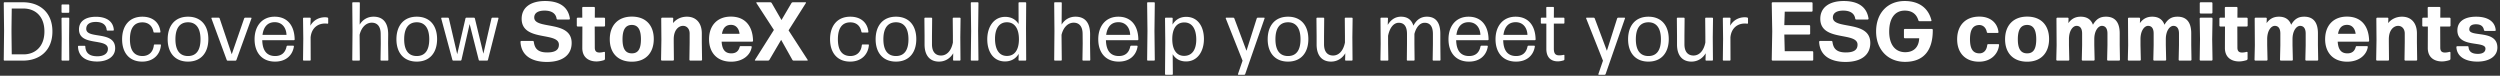 <svg width="660" height="20" viewBox="0 0 660 20" fill="none" xmlns="http://www.w3.org/2000/svg"><rect x="0" y="0" width="660" height="20" fill="#333333" stroke="none"/><path d="M6.094 16c4.136 0 7.744-2.442 7.744-7.7 0-5.038-3.366-7.7-7.788-7.7H1.188A.197.197 0 00.99.798l.088 7.304-.088 7.7c0 .11.088.198.198.198h4.906zM3.036 8.058c0-1.386.066-5.786.066-5.808h3.08c3.058 0 5.544 1.98 5.544 6.05 0 4.268-2.728 6.05-5.456 6.05H3.102c0-.022-.066-4.862-.066-6.292zM18.09 3.372c.11 0 .198-.088.198-.198V1.37a.197.197 0 00-.198-.198h-1.65a.197.197 0 00-.198.198v1.804c0 .11.088.198.198.198h1.65zm0 12.628c.11 0 .198-.088.198-.198l-.044-5.654.044-5.28a.197.197 0 00-.198-.198h-1.65a.197.197 0 00-.198.198l.044 5.302-.044 5.632c0 .11.088.198.198.198h1.65zm12.313-3.256c0-4.752-7.634-2.31-7.634-5.126 0-1.254.99-1.826 2.53-1.826 1.628 0 2.728.66 2.86 2.09.022.11.11.198.22.198h1.474c.11 0 .198-.088.198-.198-.176-2.354-2.09-3.454-4.73-3.454-2.684 0-4.466 1.144-4.466 3.322 0 4.576 7.634 2.178 7.634 5.148 0 1.254-1.1 1.958-2.772 1.958-2.024 0-3.102-.792-3.19-2.574a.197.197 0 00-.198-.198h-1.54a.197.197 0 00-.198.198c.088 2.64 2.046 3.96 5.06 3.96 2.706 0 4.752-1.276 4.752-3.498zm12.084-.814c.022-.11-.066-.198-.176-.198h-1.474c-.11 0-.198.088-.22.198-.198 1.826-1.342 2.86-3.036 2.86-2.222-.022-3.278-1.562-3.278-4.444 0-2.816 1.056-4.444 3.278-4.444 1.518 0 2.618.836 2.926 2.486.022.11.11.198.22.198h1.452c.11 0 .198-.088.176-.198-.242-2.376-1.958-3.982-4.774-3.982-3.432 0-5.346 2.398-5.346 5.962 0 3.564 1.914 5.896 5.302 5.896 2.926 0 4.73-1.826 4.95-4.334zm12.515-1.606c0-3.564-1.914-5.918-5.368-5.918-3.432 0-5.368 2.376-5.368 5.962 0 3.564 1.936 5.896 5.368 5.896 3.454 0 5.368-2.376 5.368-5.94zm-8.69.044c0-2.838 1.078-4.466 3.322-4.488 2.2 0 3.3 1.65 3.3 4.488 0 2.838-1.078 4.422-3.3 4.422-2.222 0-3.322-1.584-3.322-4.422zm20.082-5.522c.022-.088-.022-.176-.132-.176h-1.54c-.11 0-.22.088-.264.198l-3.278 9.46-3.19-9.46c-.044-.11-.154-.198-.264-.198h-1.782c-.088 0-.154.088-.132.176l4.048 11c.044.088.154.176.264.176h2.024c.11 0 .22-.088.264-.176l3.982-11zm9.505 7.216c-.11 0-.22.088-.242.198-.33 1.65-1.342 2.53-3.014 2.53-2.222 0-3.344-1.452-3.41-4.18h8.36c.11 0 .198-.088.198-.198-.066-3.762-2.002-6.006-5.28-6.006-3.278 0-5.302 2.42-5.302 5.962 0 3.454 1.892 5.896 5.412 5.896 2.904 0 4.62-1.694 4.972-4.004 0-.11-.066-.198-.176-.198H75.9zm-.264-2.86H69.3c.286-2.134 1.364-3.344 3.234-3.344 2.002 0 3.036 1.54 3.102 3.344zM81.826 16c.11 0 .198-.088.198-.198l-.022-5.94c.242-2.486 1.892-3.652 3.806-3.652.242 0 .462.022.638.044a.165.165 0 00.198-.154V4.868c0-.11-.088-.22-.198-.242a3.048 3.048 0 00-.66-.066c-1.584 0-3.036.77-3.85 2.222l.088-1.914a.197.197 0 00-.198-.198h-1.628a.197.197 0 00-.198.198l.066 5.346L80 15.802c0 .11.088.198.198.198h1.628zM100.5 8.982l.022 2.464-.066 4.356c0 .11.088.198.198.198h1.672c.11 0 .198-.088.198-.198l-.066-4.378.022-2.288c.022-3.256-1.452-4.73-3.85-4.73-1.76 0-2.97.924-3.674 2.09L95 .798A.197.197 0 0094.801.6h-1.606a.197.197 0 00-.198.198l.066 7.392-.066 7.612c0 .11.088.198.198.198h1.606c.11 0 .198-.088.198-.198l-.066-6.6c.484-2.024 1.738-3.212 3.212-3.212 1.364 0 2.354.88 2.354 2.992zm14.891 1.342c0-3.564-1.914-5.918-5.368-5.918-3.432 0-5.368 2.376-5.368 5.962 0 3.564 1.936 5.896 5.368 5.896 3.454 0 5.368-2.376 5.368-5.94zm-8.69.044c0-2.838 1.078-4.466 3.322-4.488 2.2 0 3.3 1.65 3.3 4.488 0 2.838-1.078 4.422-3.3 4.422-2.222 0-3.322-1.584-3.322-4.422zM128.581 16c.11 0 .22-.088.242-.198l2.772-10.934c.022-.11-.044-.198-.154-.198h-1.452c-.11 0-.22.088-.242.198l-2.134 9.306-2.244-9.306a.258.258 0 00-.242-.198h-2.002c-.11 0-.22.088-.242.198l-2.178 9.438-2.2-9.438a.258.258 0 00-.242-.198h-1.628a.165.165 0 00-.154.198l2.948 10.934c.022.11.132.198.242.198h1.914c.11 0 .22-.088.242-.198l2.156-9.46 2.398 9.46c.022.11.132.198.242.198h1.958zm22.336-4.664c0-6.094-9.878-3.432-9.878-6.71 0-1.276 1.144-1.826 2.728-1.826 1.848 0 2.97.748 3.168 2.112.022.154.132.242.286.242h3.014c.132 0 .22-.11.22-.242-.484-3.256-2.97-4.642-6.556-4.642-3.938 0-6.182 1.804-6.182 4.686 0 6.116 9.834 3.366 9.834 6.842 0 1.452-1.1 2.046-3.102 2.046-2.508 0-3.3-1.1-3.52-2.794-.022-.132-.132-.242-.264-.242h-3.014a.244.244 0 00-.242.242c.176 3.608 2.948 5.302 6.974 5.302s6.534-1.76 6.534-5.016zm8.793 2.53c0-.11-.11-.198-.242-.176-.33.088-.726.176-1.232.176-.726 0-1.21-.308-1.21-1.276l-.022-5.588h2.486c.132 0 .242-.11.242-.242V4.912a.244.244 0 00-.242-.242h-2.464l.022-2.596a.244.244 0 00-.242-.242h-2.86a.244.244 0 00-.242.242l.022 2.596h-1.21a.244.244 0 00-.242.242V6.76c0 .132.11.242.242.242h1.232l-.022 5.676c0 2.574 1.826 3.542 3.74 3.542.682 0 1.386-.154 2.024-.352a.4.4 0 00.22-.33v-1.672zm12.885-3.564c0-3.608-2.09-5.918-5.786-5.918-3.696 0-5.83 2.376-5.83 5.984s2.134 5.918 5.83 5.918 5.786-2.376 5.786-5.984zm-8.25.088c0-2.552.77-3.784 2.442-3.806 1.628 0 2.42 1.232 2.42 3.784 0 2.596-.77 3.718-2.398 3.718-1.65 0-2.464-1.144-2.464-3.696zm13.32 5.61c.132 0 .242-.11.242-.242l-.044-4.576v-.836c0-2.42 1.276-3.52 2.464-3.52.99 0 1.738.792 1.738 2.024v2.332l-.066 4.576c0 .132.11.242.242.242h2.86c.132 0 .242-.11.242-.242l-.066-4.576V8.806c0-2.772-1.54-4.4-3.938-4.4-1.584 0-2.882.704-3.652 1.694l.044-1.188c.022-.132-.088-.242-.22-.242h-2.706a.244.244 0 00-.242.242l.044 5.654-.088 5.192c0 .132.11.242.242.242h2.904zm17.883-3.828a.283.283 0 00-.286.242c-.308 1.188-1.1 1.672-2.2 1.672-1.584 0-2.42-.946-2.552-3.08h8.052c.132 0 .242-.11.242-.242-.088-3.938-2.134-6.38-5.852-6.38-3.608 0-5.764 2.376-5.764 5.984 0 3.432 2.046 5.918 5.83 5.918 3.146 0 5.126-1.804 5.434-3.872.022-.132-.088-.242-.22-.242h-2.684zm-.308-3.256h-4.642c.264-1.562 1.056-2.354 2.376-2.354 1.452 0 2.134 1.144 2.266 2.354zM213.11 16c.11 0 .176-.11.11-.198l-5.038-7.788 4.576-7.216c.066-.088 0-.198-.11-.198h-3.322a.49.49 0 00-.374.198l-2.64 4.488L203.738.82a.454.454 0 00-.374-.22H199.8c-.11 0-.176.11-.11.198l4.62 7.106-4.994 7.898c-.066.088 0 .198.11.198h3.322a.49.49 0 00.374-.198l3.102-5.28 2.948 5.258c.066.132.198.22.352.22h3.586zm16.277-4.07c.022-.11-.066-.198-.176-.198h-1.474c-.11 0-.198.088-.22.198-.198 1.826-1.342 2.86-3.036 2.86-2.222-.022-3.278-1.562-3.278-4.444 0-2.816 1.056-4.444 3.278-4.444 1.518 0 2.618.836 2.926 2.486.022.11.11.198.22.198h1.452c.11 0 .198-.088.176-.198-.242-2.376-1.958-3.982-4.774-3.982-3.432 0-5.346 2.398-5.346 5.962 0 3.564 1.914 5.896 5.302 5.896 2.926 0 4.73-1.826 4.95-4.334zm12.515-1.606c0-3.564-1.914-5.918-5.368-5.918-3.432 0-5.368 2.376-5.368 5.962 0 3.564 1.936 5.896 5.368 5.896 3.454 0 5.368-2.376 5.368-5.94zm-8.69.044c0-2.838 1.078-4.466 3.322-4.488 2.2 0 3.3 1.65 3.3 4.488 0 2.838-1.078 4.422-3.3 4.422-2.222 0-3.322-1.584-3.322-4.422zm18.44 3.696l-.044 1.738c0 .11.088.198.198.198h1.562c.11 0 .198-.088.198-.198l-.044-5.962.066-4.972a.197.197 0 00-.198-.198h-1.672a.197.197 0 00-.198.198l.044 4.642v1.716c-.44 2.244-1.65 3.432-3.124 3.432-1.43 0-2.398-.924-2.398-2.97V9.51l.044-4.642a.197.197 0 00-.198-.198h-1.65a.197.197 0 00-.198.198l.044 4.642v2.244c0 2.97 1.474 4.51 3.806 4.51 1.804 0 3.08-1.034 3.762-2.2zM258.116 16c.11 0 .198-.088.198-.198l-.088-7.612.088-7.392a.197.197 0 00-.198-.198h-1.628a.197.197 0 00-.198.198l.088 7.414-.088 7.59c0 .11.088.198.198.198h1.628zm4.569-5.786c0-2.552 1.012-4.356 3.19-4.334 2.002.022 3.146 1.694 3.124 4.554-.022 2.882-1.232 4.334-3.168 4.334-2.134 0-3.146-1.826-3.146-4.554zm8.03 5.786c.11 0 .198-.088.198-.198l-.044-8.338.044-6.666a.197.197 0 00-.198-.198h-1.628a.197.197 0 00-.198.198l.022 5.544c-.77-1.232-1.98-1.892-3.542-1.892-2.992 0-4.73 2.64-4.73 5.918 0 3.3 1.628 5.852 4.686 5.852 1.628 0 2.86-.748 3.608-2.002l-.044 1.584c0 .11.088.198.198.198h1.628zm15.094-7.018l.022 2.464-.066 4.356c0 .11.088.198.198.198h1.672c.11 0 .198-.088.198-.198l-.066-4.378.022-2.288c.022-3.256-1.452-4.73-3.85-4.73-1.76 0-2.97.924-3.674 2.09l.044-5.698a.197.197 0 00-.198-.198h-1.606a.197.197 0 00-.198.198l.066 7.392-.066 7.612c0 .11.088.198.198.198h1.606c.11 0 .198-.088.198-.198l-.066-6.6c.484-2.024 1.738-3.212 3.212-3.212 1.364 0 2.354.88 2.354 2.992zm12.822 3.08c-.11 0-.22.088-.242.198-.33 1.65-1.342 2.53-3.014 2.53-2.222 0-3.344-1.452-3.41-4.18h8.36c.11 0 .198-.088.198-.198-.066-3.762-2.002-6.006-5.28-6.006-3.278 0-5.302 2.42-5.302 5.962 0 3.454 1.892 5.896 5.412 5.896 2.904 0 4.62-1.694 4.972-4.004 0-.11-.066-.198-.176-.198h-1.518zm-.264-2.86h-6.336c.286-2.134 1.364-3.344 3.234-3.344 2.002 0 3.036 1.54 3.102 3.344zM304.668 16c.11 0 .198-.088.198-.198l-.088-7.612.088-7.392a.197.197 0 00-.198-.198h-1.628a.197.197 0 00-.198.198l.088 7.414-.088 7.59c0 .11.088.198.198.198h1.628zm4.811-5.764c.022-2.838 1.232-4.312 3.168-4.312 2.156 0 3.168 1.826 3.168 4.532 0 2.53-1.012 4.29-3.212 4.29-2.002 0-3.146-1.65-3.124-4.51zm8.36.066c0-3.3-1.628-5.852-4.686-5.852-1.628 0-2.86.77-3.608 2.046l.044-1.628a.197.197 0 00-.198-.198h-1.628a.197.197 0 00-.198.198l.066 6.204-.066 8.47c0 .11.088.198.198.198h1.672c.11 0 .198-.088.198-.198l-.044-5.236c.748 1.254 1.958 1.914 3.542 1.914 2.992 0 4.708-2.64 4.708-5.918zm16.005-5.434c.044-.11-.022-.198-.132-.198h-1.672c-.11 0-.22.088-.264.198l-2.706 8.536-3.212-8.558c-.044-.088-.154-.176-.264-.176h-1.87c-.088 0-.154.088-.132.176l4.444 11.176-1.21 3.52c-.044.11.044.198.132.198h1.518c.11 0 .22-.088.264-.198l5.104-14.674zm11.56 5.456c0-3.564-1.914-5.918-5.368-5.918-3.432 0-5.368 2.376-5.368 5.962 0 3.564 1.936 5.896 5.368 5.896 3.454 0 5.368-2.376 5.368-5.94zm-8.69.044c0-2.838 1.078-4.466 3.322-4.488 2.2 0 3.3 1.65 3.3 4.488 0 2.838-1.078 4.422-3.3 4.422-2.222 0-3.322-1.584-3.322-4.422zm18.44 3.696l-.044 1.738c0 .11.088.198.198.198h1.562c.11 0 .198-.088.198-.198l-.044-5.962.066-4.972a.197.197 0 00-.198-.198h-1.672a.197.197 0 00-.198.198l.044 4.642v1.716c-.44 2.244-1.65 3.432-3.124 3.432-1.43 0-2.398-.924-2.398-2.97V9.51l.044-4.642a.197.197 0 00-.198-.198h-1.65a.197.197 0 00-.198.198l.044 4.642v2.244c0 2.97 1.474 4.51 3.806 4.51 1.804 0 3.08-1.034 3.762-2.2zm11.299-4.62c.44-2.178 1.496-3.432 2.816-3.432 1.342 0 2.178.858 2.178 2.97v2.596l-.044 4.224c0 .11.088.198.198.198h1.65c.11 0 .198-.088.198-.198l-.044-4.224V8.96c.484-1.87 1.496-2.948 2.706-2.948 1.32 0 2.178.858 2.178 2.97v2.596l-.066 4.224c0 .11.088.198.198.198h1.672c.11 0 .198-.088.198-.198l-.044-4.224V8.894c0-3.08-1.32-4.488-3.542-4.488-1.606 0-2.772.836-3.564 2.376-.506-1.628-1.65-2.376-3.278-2.376-1.694 0-2.794.99-3.498 2.178l.066-1.716a.197.197 0 00-.198-.198h-1.584a.197.197 0 00-.198.198l.044 6.71-.066 4.224c0 .11.088.198.198.198h1.694c.11 0 .198-.088.198-.198l-.066-4.224V9.444zm24.639 2.618c-.11 0-.22.088-.242.198-.33 1.65-1.342 2.53-3.014 2.53-2.222 0-3.344-1.452-3.41-4.18h8.36c.11 0 .198-.088.198-.198-.066-3.762-2.002-6.006-5.28-6.006-3.278 0-5.302 2.42-5.302 5.962 0 3.454 1.892 5.896 5.412 5.896 2.904 0 4.62-1.694 4.972-4.004 0-.11-.066-.198-.176-.198h-1.518zm-.264-2.86h-6.336c.286-2.134 1.364-3.344 3.234-3.344 2.002 0 3.036 1.54 3.102 3.344zm12.681 2.86c-.11 0-.22.088-.242.198-.33 1.65-1.342 2.53-3.014 2.53-2.222 0-3.344-1.452-3.41-4.18h8.36c.11 0 .198-.088.198-.198-.066-3.762-2.002-6.006-5.28-6.006-3.278 0-5.302 2.42-5.302 5.962 0 3.454 1.892 5.896 5.412 5.896 2.904 0 4.62-1.694 4.972-4.004 0-.11-.066-.198-.176-.198h-1.518zm-.264-2.86h-6.336c.286-2.134 1.364-3.344 3.234-3.344 2.002 0 3.036 1.54 3.102 3.344zm9.763 5.412c0-.088-.088-.176-.198-.132a5.686 5.686 0 01-1.166.132c-.968 0-1.43-.418-1.43-1.782v-6.6h2.596c.11 0 .198-.088.198-.198V4.868a.197.197 0 00-.198-.198h-2.596l.022-2.64a.197.197 0 00-.198-.198h-1.628a.197.197 0 00-.198.198l.022 2.64h-1.254a.197.197 0 00-.198.198v1.166c0 .11.088.198.198.198h1.254v6.644c0 2.464 1.386 3.322 3.036 3.322.528 0 1.1-.132 1.54-.264.11-.044.198-.154.198-.264v-1.056zm15.983-9.746c.044-.11-.022-.198-.132-.198h-1.672c-.11 0-.22.088-.264.198l-2.706 8.536-3.212-8.558c-.044-.088-.154-.176-.264-.176h-1.87c-.088 0-.154.088-.132.176l4.444 11.176-1.21 3.52c-.044.11.044.198.132.198h1.518c.11 0 .22-.088.264-.198l5.104-14.674zm11.56 5.456c0-3.564-1.914-5.918-5.368-5.918-3.432 0-5.368 2.376-5.368 5.962 0 3.564 1.936 5.896 5.368 5.896 3.454 0 5.368-2.376 5.368-5.94zm-8.69.044c0-2.838 1.078-4.466 3.322-4.488 2.2 0 3.3 1.65 3.3 4.488 0 2.838-1.078 4.422-3.3 4.422-2.222 0-3.322-1.584-3.322-4.422zm18.44 3.696l-.044 1.738c0 .11.088.198.198.198h1.562c.11 0 .198-.088.198-.198l-.044-5.962.066-4.972a.197.197 0 00-.198-.198h-1.672a.197.197 0 00-.198.198l.044 4.642v1.716c-.44 2.244-1.65 3.432-3.124 3.432-1.43 0-2.398-.924-2.398-2.97V9.51l.044-4.642a.197.197 0 00-.198-.198h-1.65a.197.197 0 00-.198.198l.044 4.642v2.244c0 2.97 1.474 4.51 3.806 4.51 1.804 0 3.08-1.034 3.762-2.2zM456.655 16c.11 0 .198-.088.198-.198l-.022-5.94c.242-2.486 1.892-3.652 3.806-3.652.242 0 .462.022.638.044a.165.165 0 00.198-.154V4.868c0-.11-.088-.22-.198-.242a3.048 3.048 0 00-.66-.066c-1.584 0-3.036.77-3.85 2.222l.088-1.914a.197.197 0 00-.198-.198h-1.628a.197.197 0 00-.198.198l.066 5.346-.066 5.588c0 .11.088.198.198.198h1.628zm21.797 0c.132 0 .242-.11.242-.242v-2.002a.244.244 0 00-.242-.242h-7.282l-.11-4.4h6.578c.132 0 .242-.11.242-.242V6.87a.244.244 0 00-.242-.242h-6.578l.11-3.542h7.106c.132 0 .242-.11.242-.242V.842a.244.244 0 00-.242-.242H467.98a.244.244 0 00-.242.242l.132 7.458-.132 7.458c0 .132.11.242.242.242h10.472zm15.306-4.664c0-6.094-9.878-3.432-9.878-6.71 0-1.276 1.144-1.826 2.728-1.826 1.848 0 2.97.748 3.168 2.112.022.154.132.242.286.242h3.014c.132 0 .22-.11.22-.242-.484-3.256-2.97-4.642-6.556-4.642-3.938 0-6.182 1.804-6.182 4.686 0 6.116 9.834 3.366 9.834 6.842 0 1.452-1.1 2.046-3.102 2.046-2.508 0-3.3-1.1-3.52-2.794-.022-.132-.132-.242-.264-.242h-3.014a.244.244 0 00-.242.242c.176 3.608 2.948 5.302 6.974 5.302s6.534-1.76 6.534-5.016zm16.493-3.454a.244.244 0 00-.242-.242h-7.128a.244.244 0 00-.242.242v1.98c0 .132.11.242.242.242h3.784c-.088 2.376-1.474 3.674-3.674 3.674-2.728 0-4.246-2.09-4.246-5.434 0-3.41 1.43-5.544 4.114-5.544 1.87 0 3.08.88 3.586 2.552a.324.324 0 00.308.242h2.97c.132 0 .22-.11.176-.242-.814-3.212-3.256-5.082-7.062-5.082-4.51 0-7.546 3.168-7.546 8.03 0 4.774 3.102 8.03 7.634 8.03 4.708 0 7.37-2.772 7.326-8.448zm17.503 4.004c.022-.132-.088-.242-.22-.242h-2.64c-.132 0-.242.11-.264.242-.154 1.452-.99 2.222-2.09 2.2-1.65-.022-2.464-1.144-2.464-3.74 0-2.508.792-3.718 2.464-3.74.924 0 1.738.616 1.98 1.848a.283.283 0 00.286.242h2.574c.132 0 .242-.11.22-.242-.286-2.442-2.156-4.07-5.06-4.07-3.696 0-5.852 2.376-5.852 5.984s2.156 5.918 5.786 5.918c2.948 0 5.016-1.848 5.28-4.4zm13.203-1.584c0-3.608-2.09-5.918-5.786-5.918-3.696 0-5.83 2.376-5.83 5.984s2.134 5.918 5.83 5.918 5.786-2.376 5.786-5.984zm-8.25.088c0-2.552.77-3.784 2.442-3.806 1.628 0 2.42 1.232 2.42 3.784 0 2.596-.77 3.718-2.398 3.718-1.65 0-2.464-1.144-2.464-3.696zm13.497-.044c0-2.31 1.078-3.52 2.002-3.52.924 0 1.474.66 1.474 2.024v3.08l-.088 3.828c0 .132.11.242.242.242h2.904c.132 0 .242-.11.242-.242l-.088-3.828v-1.584c0-2.31 1.1-3.52 2.002-3.52.902 0 1.474.66 1.474 2.024v3.08l-.088 3.828c0 .132.11.242.242.242h2.904c.132 0 .242-.11.242-.242l-.066-3.828V8.806c0-3.014-1.32-4.4-3.608-4.4-1.342 0-2.486.418-3.454 2.134-.528-1.452-1.65-2.134-3.234-2.134-1.452 0-2.464.594-3.256 1.694l.044-1.188c.022-.132-.088-.242-.22-.242h-2.728a.244.244 0 00-.242.242l.044 7.018-.088 3.828c0 .132.11.242.242.242h2.948c.132 0 .242-.11.242-.242l-.088-3.828v-1.584zm18.884 0c0-2.31 1.078-3.52 2.002-3.52.924 0 1.474.66 1.474 2.024v3.08l-.088 3.828c0 .132.11.242.242.242h2.904c.132 0 .242-.11.242-.242l-.088-3.828v-1.584c0-2.31 1.1-3.52 2.002-3.52.902 0 1.474.66 1.474 2.024v3.08l-.088 3.828c0 .132.11.242.242.242h2.904c.132 0 .242-.11.242-.242l-.066-3.828V8.806c0-3.014-1.32-4.4-3.608-4.4-1.342 0-2.486.418-3.454 2.134-.528-1.452-1.65-2.134-3.234-2.134-1.452 0-2.464.594-3.256 1.694l.044-1.188c.022-.132-.088-.242-.22-.242h-2.728a.244.244 0 00-.242.242l.044 7.018-.088 3.828c0 .132.11.242.242.242h2.948c.132 0 .242-.11.242-.242l-.088-3.828v-1.584zM583.84 3.57c.132 0 .242-.11.242-.242V.842A.244.244 0 00583.84.6h-2.86a.244.244 0 00-.242.242v2.486c0 .132.11.242.242.242h2.86zm.022 12.43c.132 0 .242-.11.242-.242l-.088-5.412.088-5.434a.244.244 0 00-.242-.242h-2.904a.244.244 0 00-.242.242l.088 5.434-.088 5.412c0 .132.11.242.242.242h2.904zm9.498-2.134c0-.11-.11-.198-.242-.176-.33.088-.726.176-1.232.176-.726 0-1.21-.308-1.21-1.276l-.022-5.588h2.486c.132 0 .242-.11.242-.242V4.912a.244.244 0 00-.242-.242h-2.464l.022-2.596a.244.244 0 00-.242-.242h-2.86a.244.244 0 00-.242.242l.022 2.596h-1.21a.244.244 0 00-.242.242V6.76c0 .132.11.242.242.242h1.232l-.022 5.676c0 2.574 1.826 3.542 3.74 3.542.682 0 1.386-.154 2.024-.352a.4.4 0 00.22-.33v-1.672zm5.176-3.52c0-2.31 1.078-3.52 2.002-3.52.924 0 1.474.66 1.474 2.024v3.08l-.088 3.828c0 .132.11.242.242.242h2.904c.132 0 .242-.11.242-.242l-.088-3.828v-1.584c0-2.31 1.1-3.52 2.002-3.52.902 0 1.474.66 1.474 2.024v3.08l-.088 3.828c0 .132.11.242.242.242h2.904c.132 0 .242-.11.242-.242l-.066-3.828V8.806c0-3.014-1.32-4.4-3.608-4.4-1.342 0-2.486.418-3.454 2.134-.528-1.452-1.65-2.134-3.234-2.134-1.452 0-2.464.594-3.256 1.694l.044-1.188c.022-.132-.088-.242-.22-.242h-2.728a.244.244 0 00-.242.242l.044 7.018-.088 3.828c0 .132.11.242.242.242h2.948c.132 0 .242-.11.242-.242l-.088-3.828v-1.584zm23.658 1.826a.283.283 0 00-.286.242c-.308 1.188-1.1 1.672-2.2 1.672-1.584 0-2.42-.946-2.552-3.08h8.052c.132 0 .242-.11.242-.242-.088-3.938-2.134-6.38-5.852-6.38-3.608 0-5.764 2.376-5.764 5.984 0 3.432 2.046 5.918 5.83 5.918 3.146 0 5.126-1.804 5.434-3.872.022-.132-.088-.242-.22-.242h-2.684zm-.308-3.256h-4.642c.264-1.562 1.056-2.354 2.376-2.354 1.452 0 2.134 1.144 2.266 2.354zm8.57 7.084c.132 0 .242-.11.242-.242l-.044-4.576v-.836c0-2.42 1.276-3.52 2.464-3.52.99 0 1.738.792 1.738 2.024v2.332l-.066 4.576c0 .132.11.242.242.242h2.86c.132 0 .242-.11.242-.242l-.066-4.576V8.806c0-2.772-1.54-4.4-3.938-4.4-1.584 0-2.882.704-3.652 1.694l.044-1.188c.022-.132-.088-.242-.22-.242h-2.706a.244.244 0 00-.242.242l.044 5.654-.088 5.192c0 .132.11.242.242.242h2.904zm16.461-2.134c0-.11-.11-.198-.242-.176-.33.088-.726.176-1.232.176-.726 0-1.21-.308-1.21-1.276l-.022-5.588h2.486c.132 0 .242-.11.242-.242V4.912a.244.244 0 00-.242-.242h-2.464l.022-2.596a.244.244 0 00-.242-.242h-2.86a.244.244 0 00-.242.242l.022 2.596h-1.21a.244.244 0 00-.242.242V6.76c0 .132.11.242.242.242h1.232l-.022 5.676c0 2.574 1.826 3.542 3.74 3.542.682 0 1.386-.154 2.024-.352a.4.4 0 00.22-.33v-1.672zm12.392-1.32c0-4.818-7.414-2.618-7.414-4.774 0-.968.682-1.364 1.76-1.364 1.32 0 1.936.572 2.112 1.518.044.154.154.242.308.242h2.574c.132 0 .242-.11.22-.242-.22-2.354-2.222-3.52-5.17-3.52-3.058 0-4.95 1.254-4.95 3.608 0 4.752 7.414 2.662 7.414 4.818 0 .88-.704 1.386-2.002 1.386-1.54 0-2.354-.55-2.464-1.782a.244.244 0 00-.242-.242h-2.728a.244.244 0 00-.242.242c.132 2.508 2.354 3.828 5.566 3.828 3.014 0 5.258-1.342 5.258-3.718z" fill="#fff"/></svg>